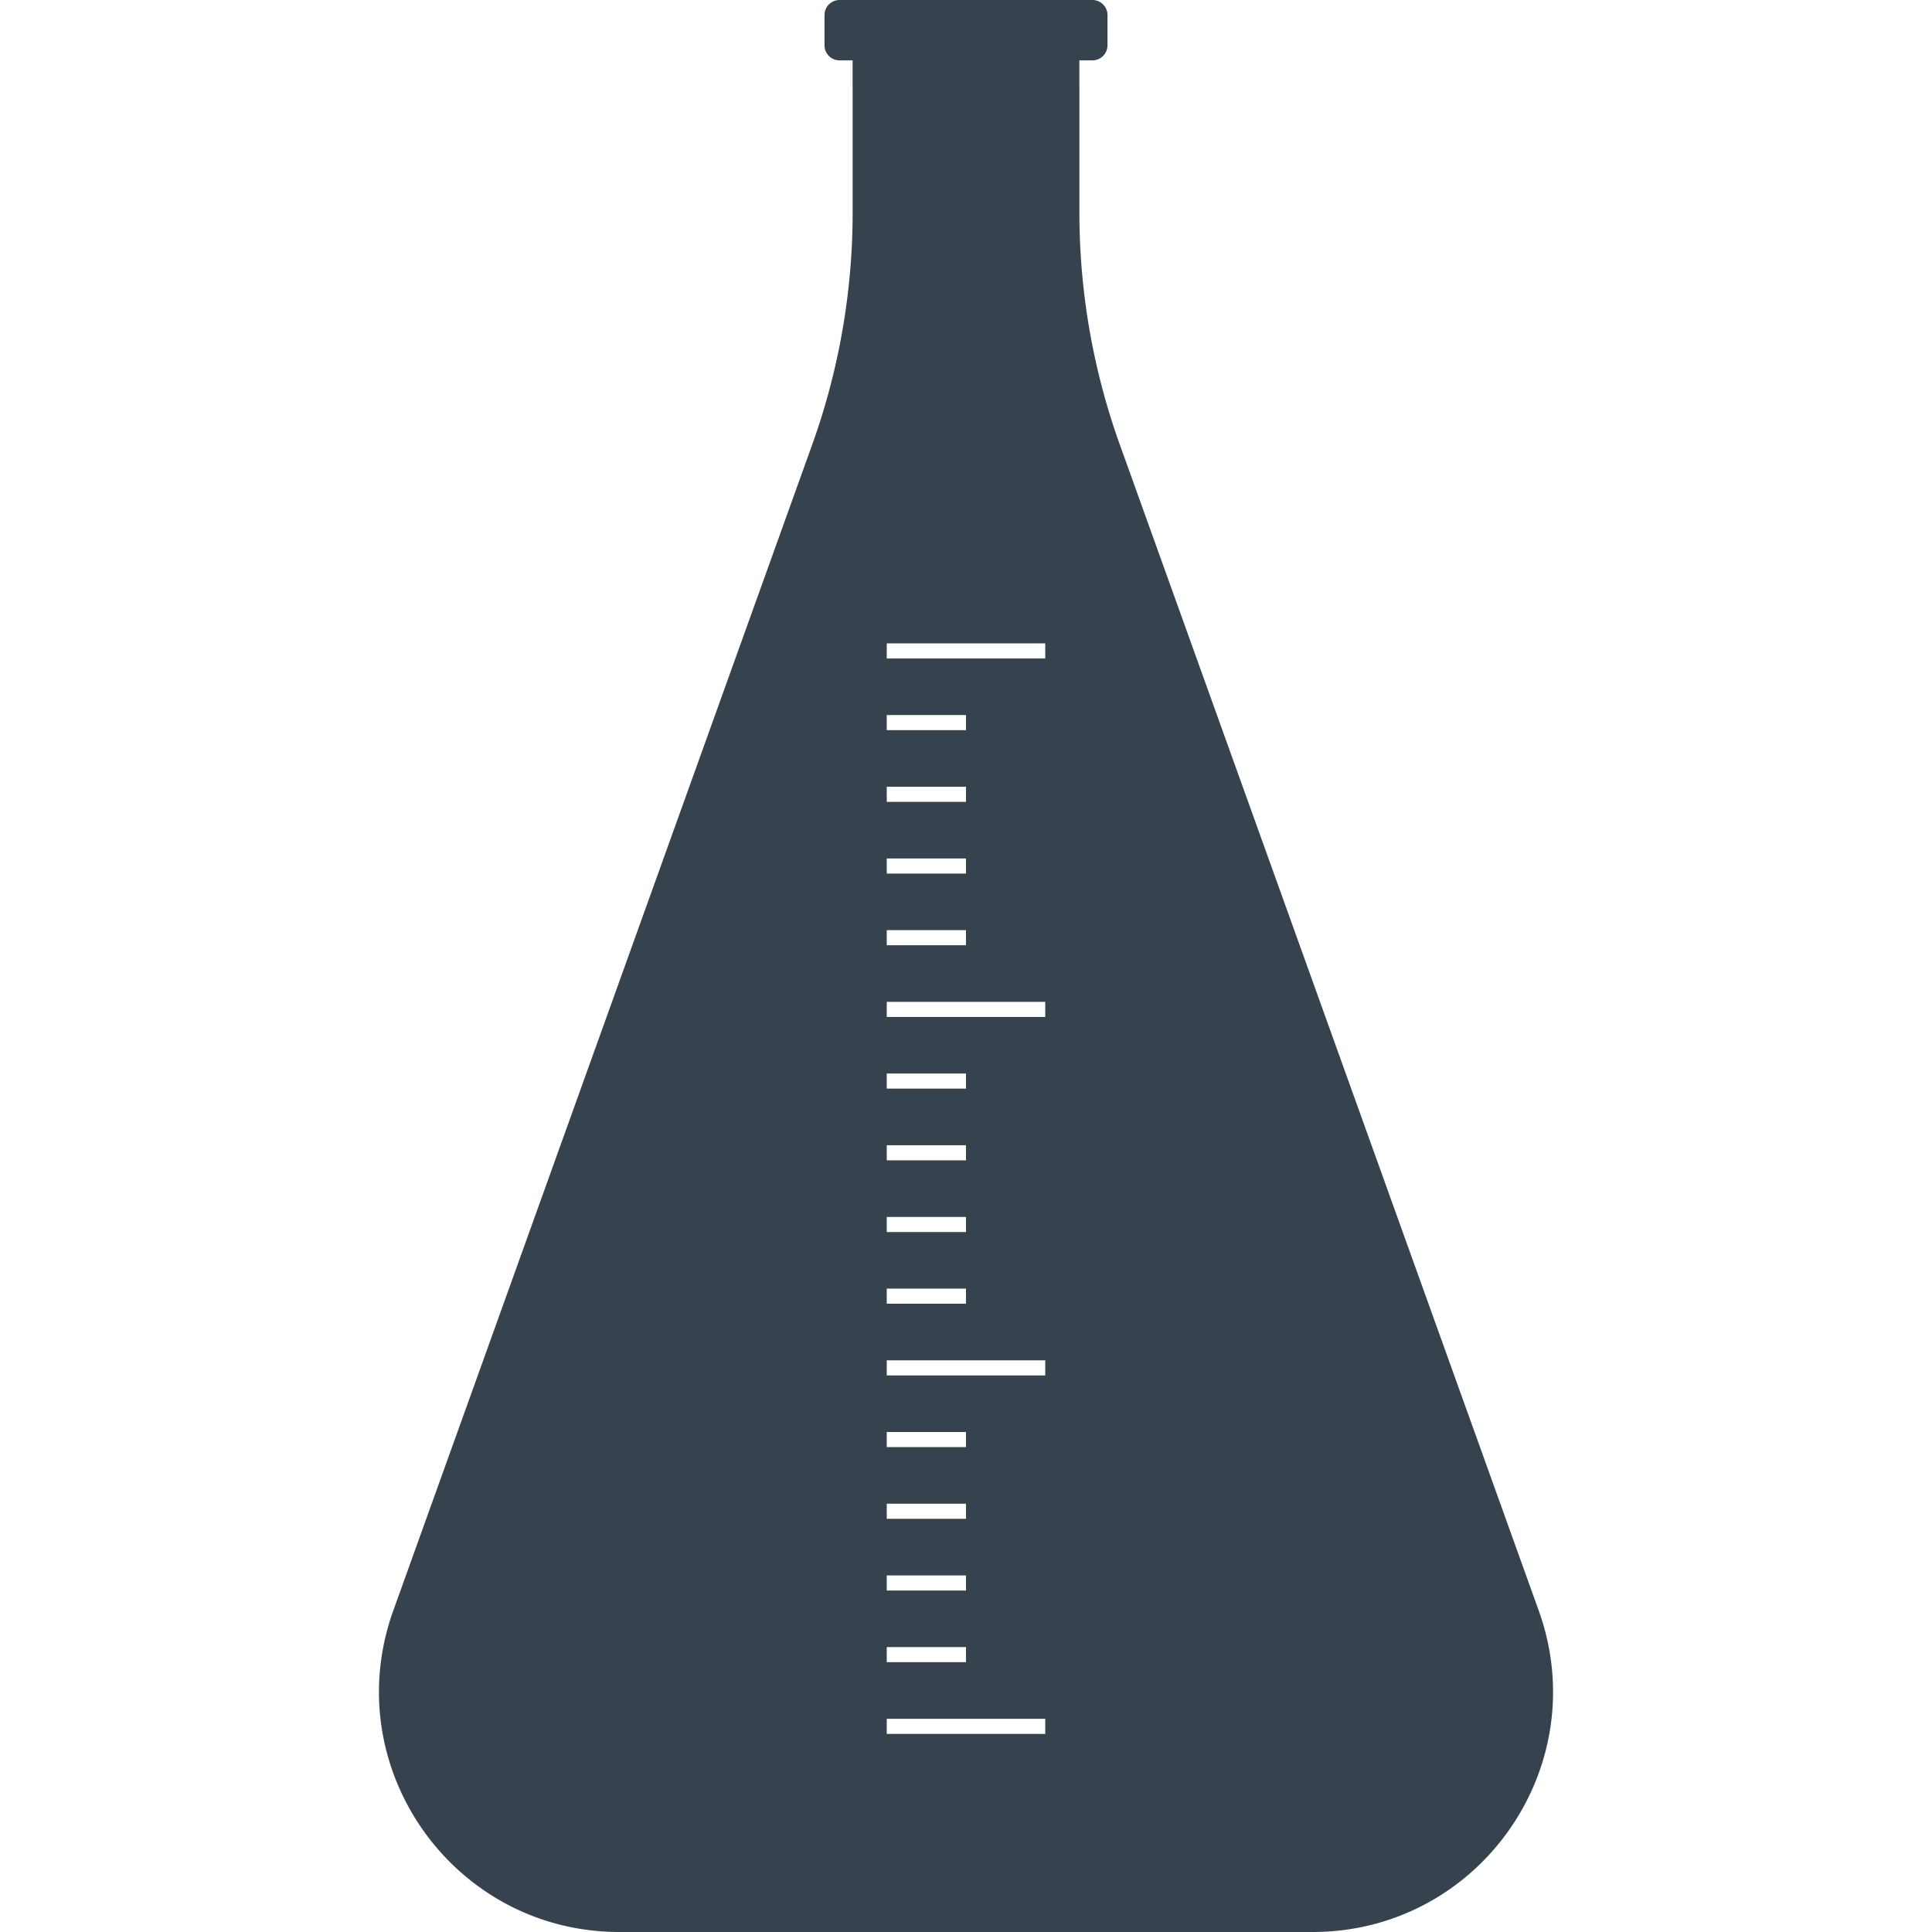 <svg version="1.1" xmlns="http://www.w3.org/2000/svg" x="0" y="0" viewBox="0 0 512 512" style="enable-background:new 0 0 512 512" xml:space="preserve"><path d="m407.77 426.79-111-308.94a181.973 181.973 0 0 1-10.72-61.56V23h-.01v-7h3.46c2.21 0 4-1.79 4-4V4c0-2.21-1.79-4-4-4h-67c-2.21 0-4 1.79-4 4v8c0 2.21 1.79 4 4 4h3.45v8h.01v32.28c0 20.99-3.63 41.81-10.72 61.56l-111 308.94C89.32 468.28 120.07 512 164.16 512h183.68c44.09 0 74.84-43.72 59.93-85.21zM235 189.5h21v4h-21v-4zm0 19h21v4h-21v-4zm0 19h21v4h-21v-4zm0 19h21v4h-21v-4zm0 38h21v4h-21v-4zm0 19h21v4h-21v-4zm0 19h21v4h-21v-4zm0 19h21v4h-21v-4zm0 38h21v4h-21v-4zm0 19h21v4h-21v-4zm0 19h21v4h-21v-4zm0 19h21v4h-21v-4zm42 23h-42v-4h42v4zm0-95h-42v-4h42v4zm0-95h-42v-4h42v4zm0-95h-42v-4h42v4z" style="fill:#36434f"/></svg>